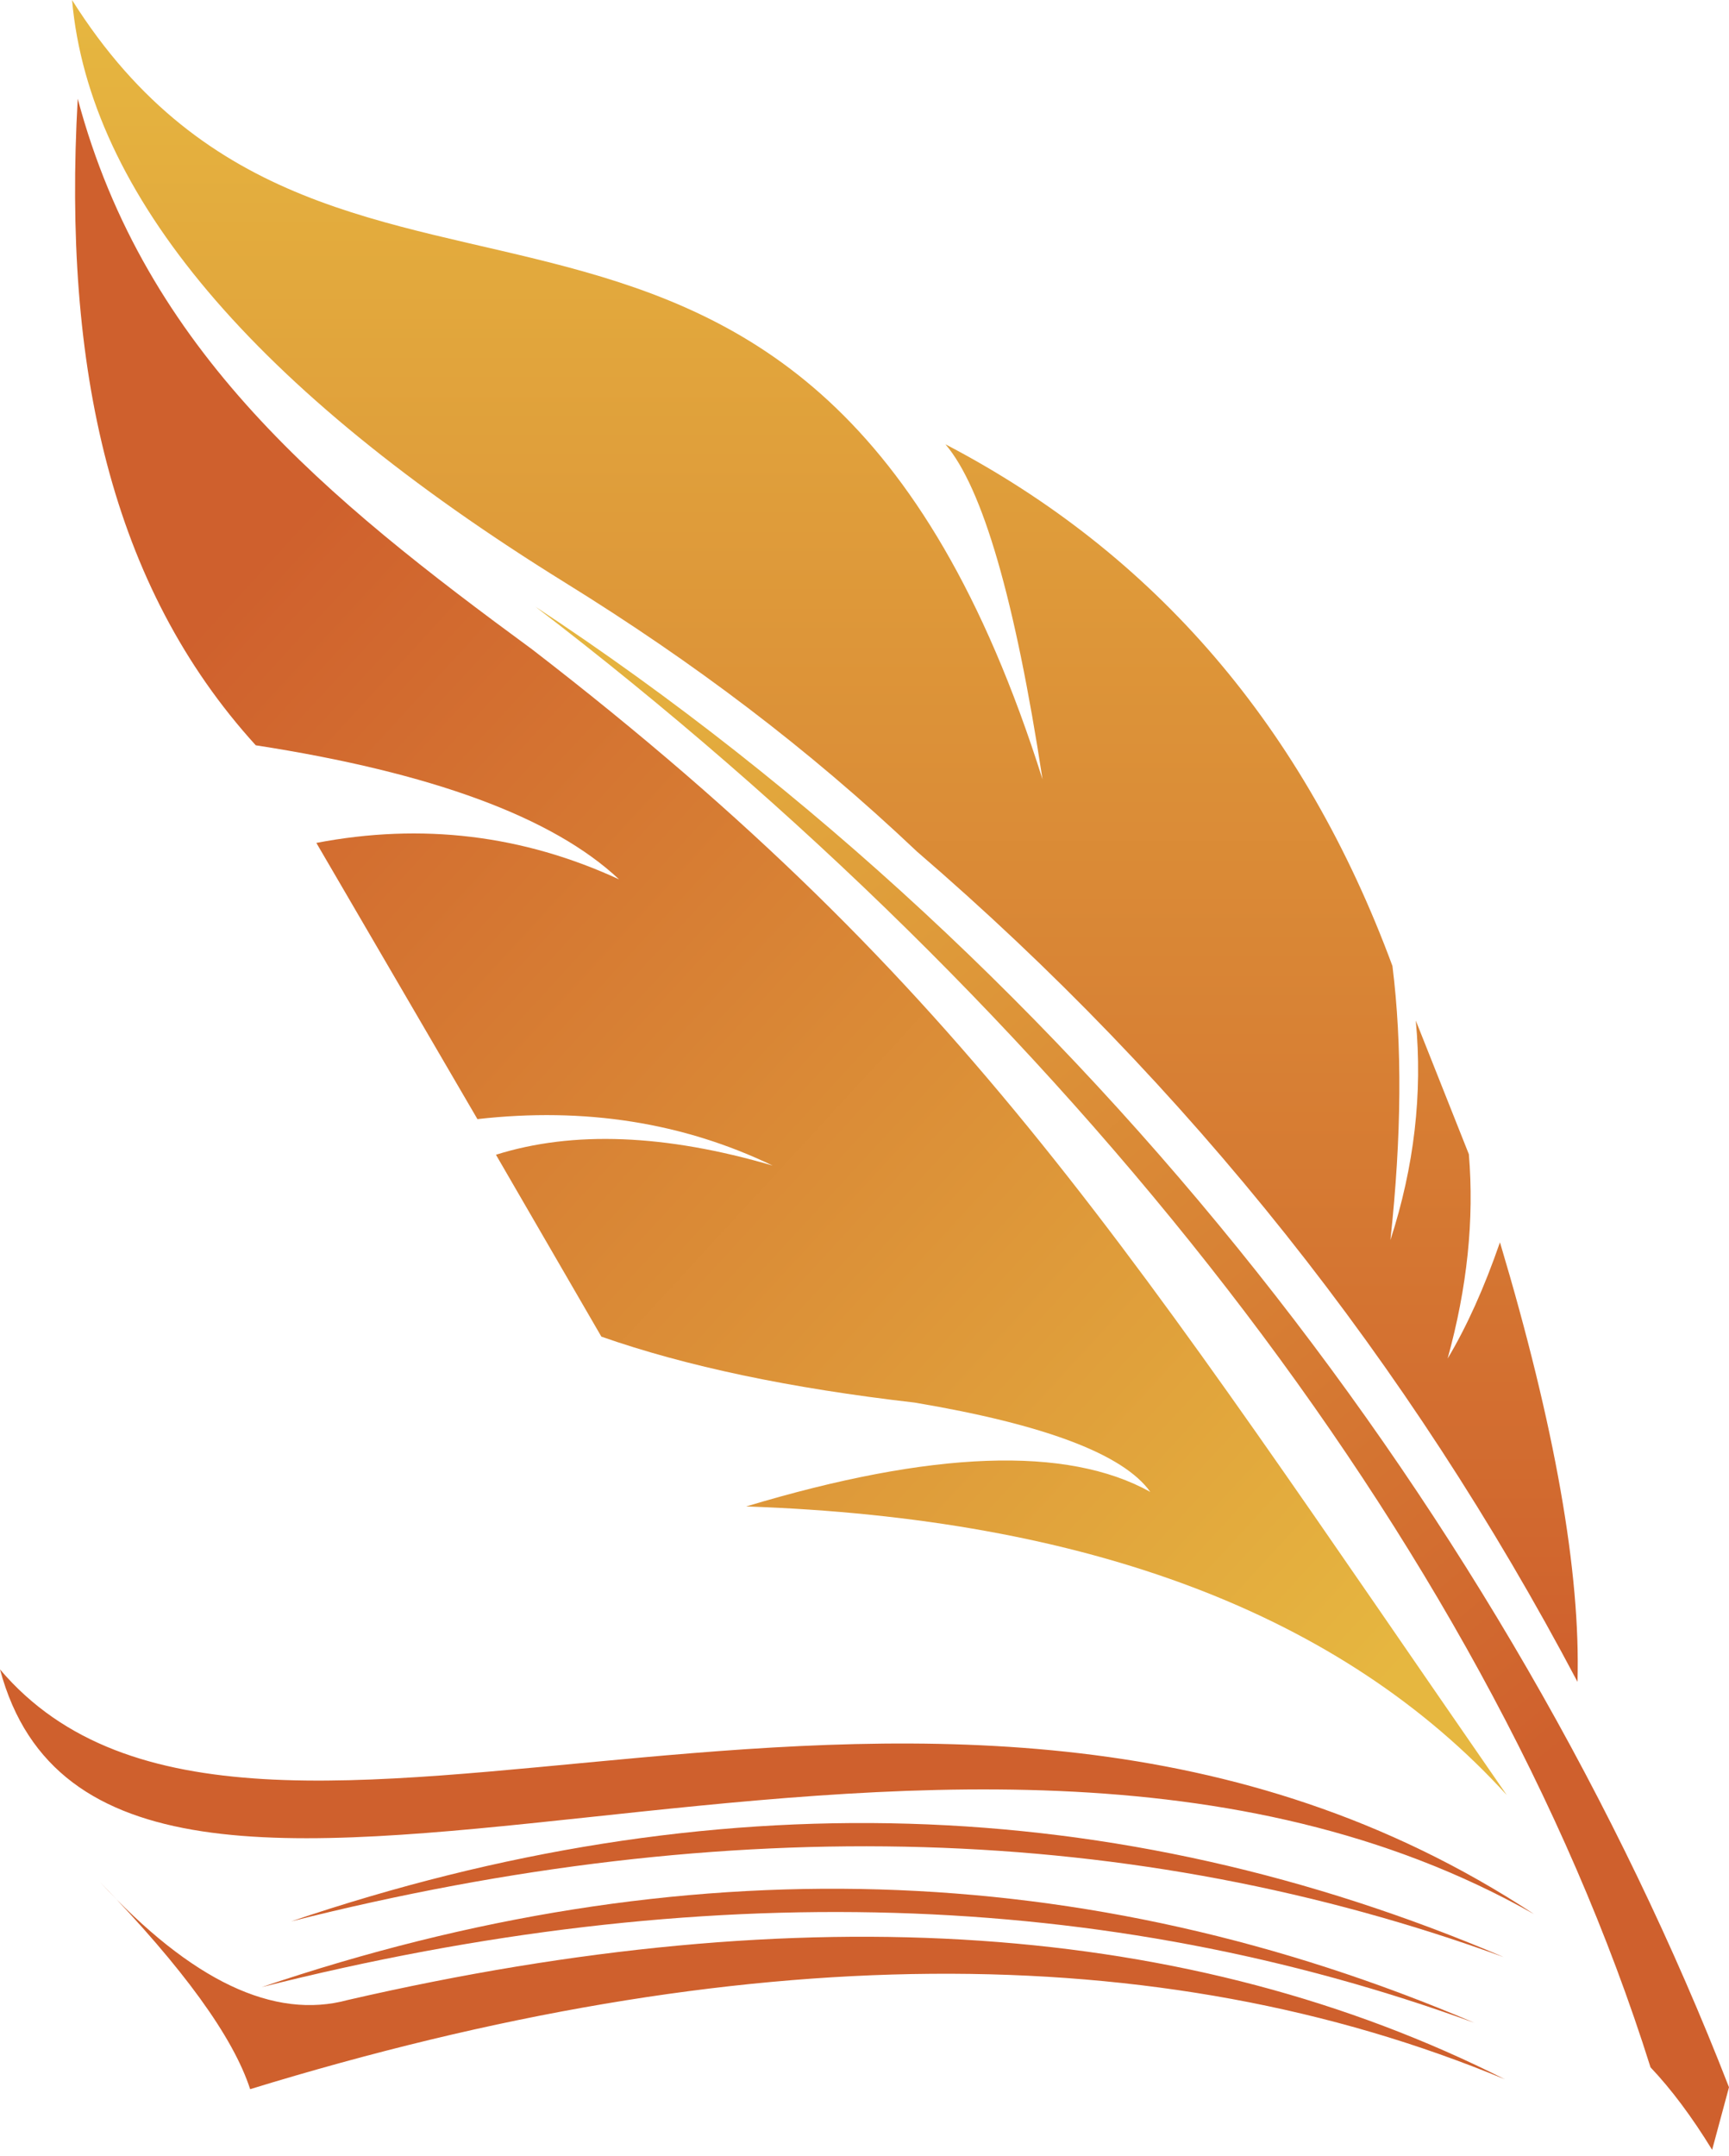 <svg width="150" height="187" viewBox="0 0 150 187" fill="none" xmlns="http://www.w3.org/2000/svg">
<g clip-path="url(#clip0_493_2)">
<path fill-rule="evenodd" clip-rule="evenodd" d="M6.25 0C29.368 36.695 69.941 2.62 90.446 67.609C88.064 52.021 85.256 42.332 82.023 38.54C100.241 48.054 113.167 63.138 120.802 83.794C121.658 90.651 121.599 98.577 120.625 107.569C122.694 101.202 123.427 94.854 122.826 88.525C125.897 96.258 127.432 100.124 127.432 100.124C127.906 105.781 127.291 111.69 125.588 117.85C127.251 115.071 128.765 111.709 130.129 107.764C134.89 123.69 137.132 136.398 136.856 145.888C122.207 118.147 103.111 94.144 79.564 73.878C70.058 64.878 60.182 57.454 49.057 50.56C21.942 33.759 7.74 16.799 6.251 0.001L6.25 0Z" fill="url(#paint0_linear_493_2)"/>
<path fill-rule="evenodd" clip-rule="evenodd" d="M64.739 130.675C94.447 131.693 116.441 140.039 130.722 155.713C97.863 108.237 84.103 85.591 46.185 56.345C28.331 43.241 12.598 30.495 6.743 8.567C5.425 31.968 9.669 50.888 22.189 64.65C37.468 67.014 47.973 70.89 53.707 76.279C45.34 72.419 36.586 71.365 27.446 73.118C36.762 89.091 41.42 97.077 41.42 97.077C50.723 96.022 59.26 97.366 67.034 101.108C57.714 98.379 49.712 98.066 43.026 100.167C49.123 110.686 52.172 115.945 52.172 115.945C59.519 118.521 68.577 120.428 79.35 121.666C90.65 123.567 97.466 126.149 99.795 129.414C92.564 125.4 80.879 125.82 64.74 130.674L64.739 130.675Z" fill="url(#paint1_linear_493_2)"/>
<path fill-rule="evenodd" clip-rule="evenodd" d="M148.537 186.482C149.512 182.865 149.999 181.057 149.999 181.057C130.968 132.143 94.297 84.152 46.453 52.629C91.901 87.393 128.732 133.338 143.192 179.329C144.993 181.228 146.775 183.612 148.536 186.482H148.537Z" fill="url(#paint2_linear_493_2)"/>
<path fill-rule="evenodd" clip-rule="evenodd" d="M133.097 166.046C81.65 132.167 22.045 170.789 0 144.81C9.408 179.964 81.573 136.859 133.097 166.046Z" fill="#CF602D"/>
<path fill-rule="evenodd" clip-rule="evenodd" d="M30.191 173.483C23.775 175.236 16.604 171.827 8.677 163.257C15.9 170.721 20.242 176.709 21.701 181.223C64.229 168.164 100.517 167.879 130.566 180.371C103.36 166.635 69.902 164.34 30.19 173.484L30.191 173.483Z" fill="#CF602D"/>
<path fill-rule="evenodd" clip-rule="evenodd" d="M22.709 172.369C59.097 160.041 94.166 161.073 127.916 175.469C95.879 163.784 60.81 162.751 22.709 172.369Z" fill="#CF602D"/>
<path fill-rule="evenodd" clip-rule="evenodd" d="M25.253 166.669C61.641 154.34 96.71 155.373 130.46 169.768C98.423 158.083 63.354 157.05 25.253 166.669Z" fill="#CF602D"/>
</g>
<defs>
<linearGradient id="paint0_linear_493_2" x1="71.564" y1="0" x2="71.564" y2="145.888" gradientUnits="userSpaceOnUse">
<stop stop-color="#E6B740"/>
<stop offset="1" stop-color="#CF602D"/>
</linearGradient>
<linearGradient id="paint1_linear_493_2" x1="24.188" y1="46.792" x2="125.707" y2="140.295" gradientUnits="userSpaceOnUse">
<stop stop-color="#CF602D"/>
<stop offset="1" stop-color="#E6B740"/>
</linearGradient>
<linearGradient id="paint2_linear_493_2" x1="46.454" y1="52.63" x2="130.722" y2="155.712" gradientUnits="userSpaceOnUse">
<stop stop-color="#E6B740"/>
<stop offset="1" stop-color="#CF602D"/>
</linearGradient>
<clipPath id="clip0_493_2">
<rect width="150" height="186.482" fill="white"/>
</clipPath>
</defs>
</svg>
